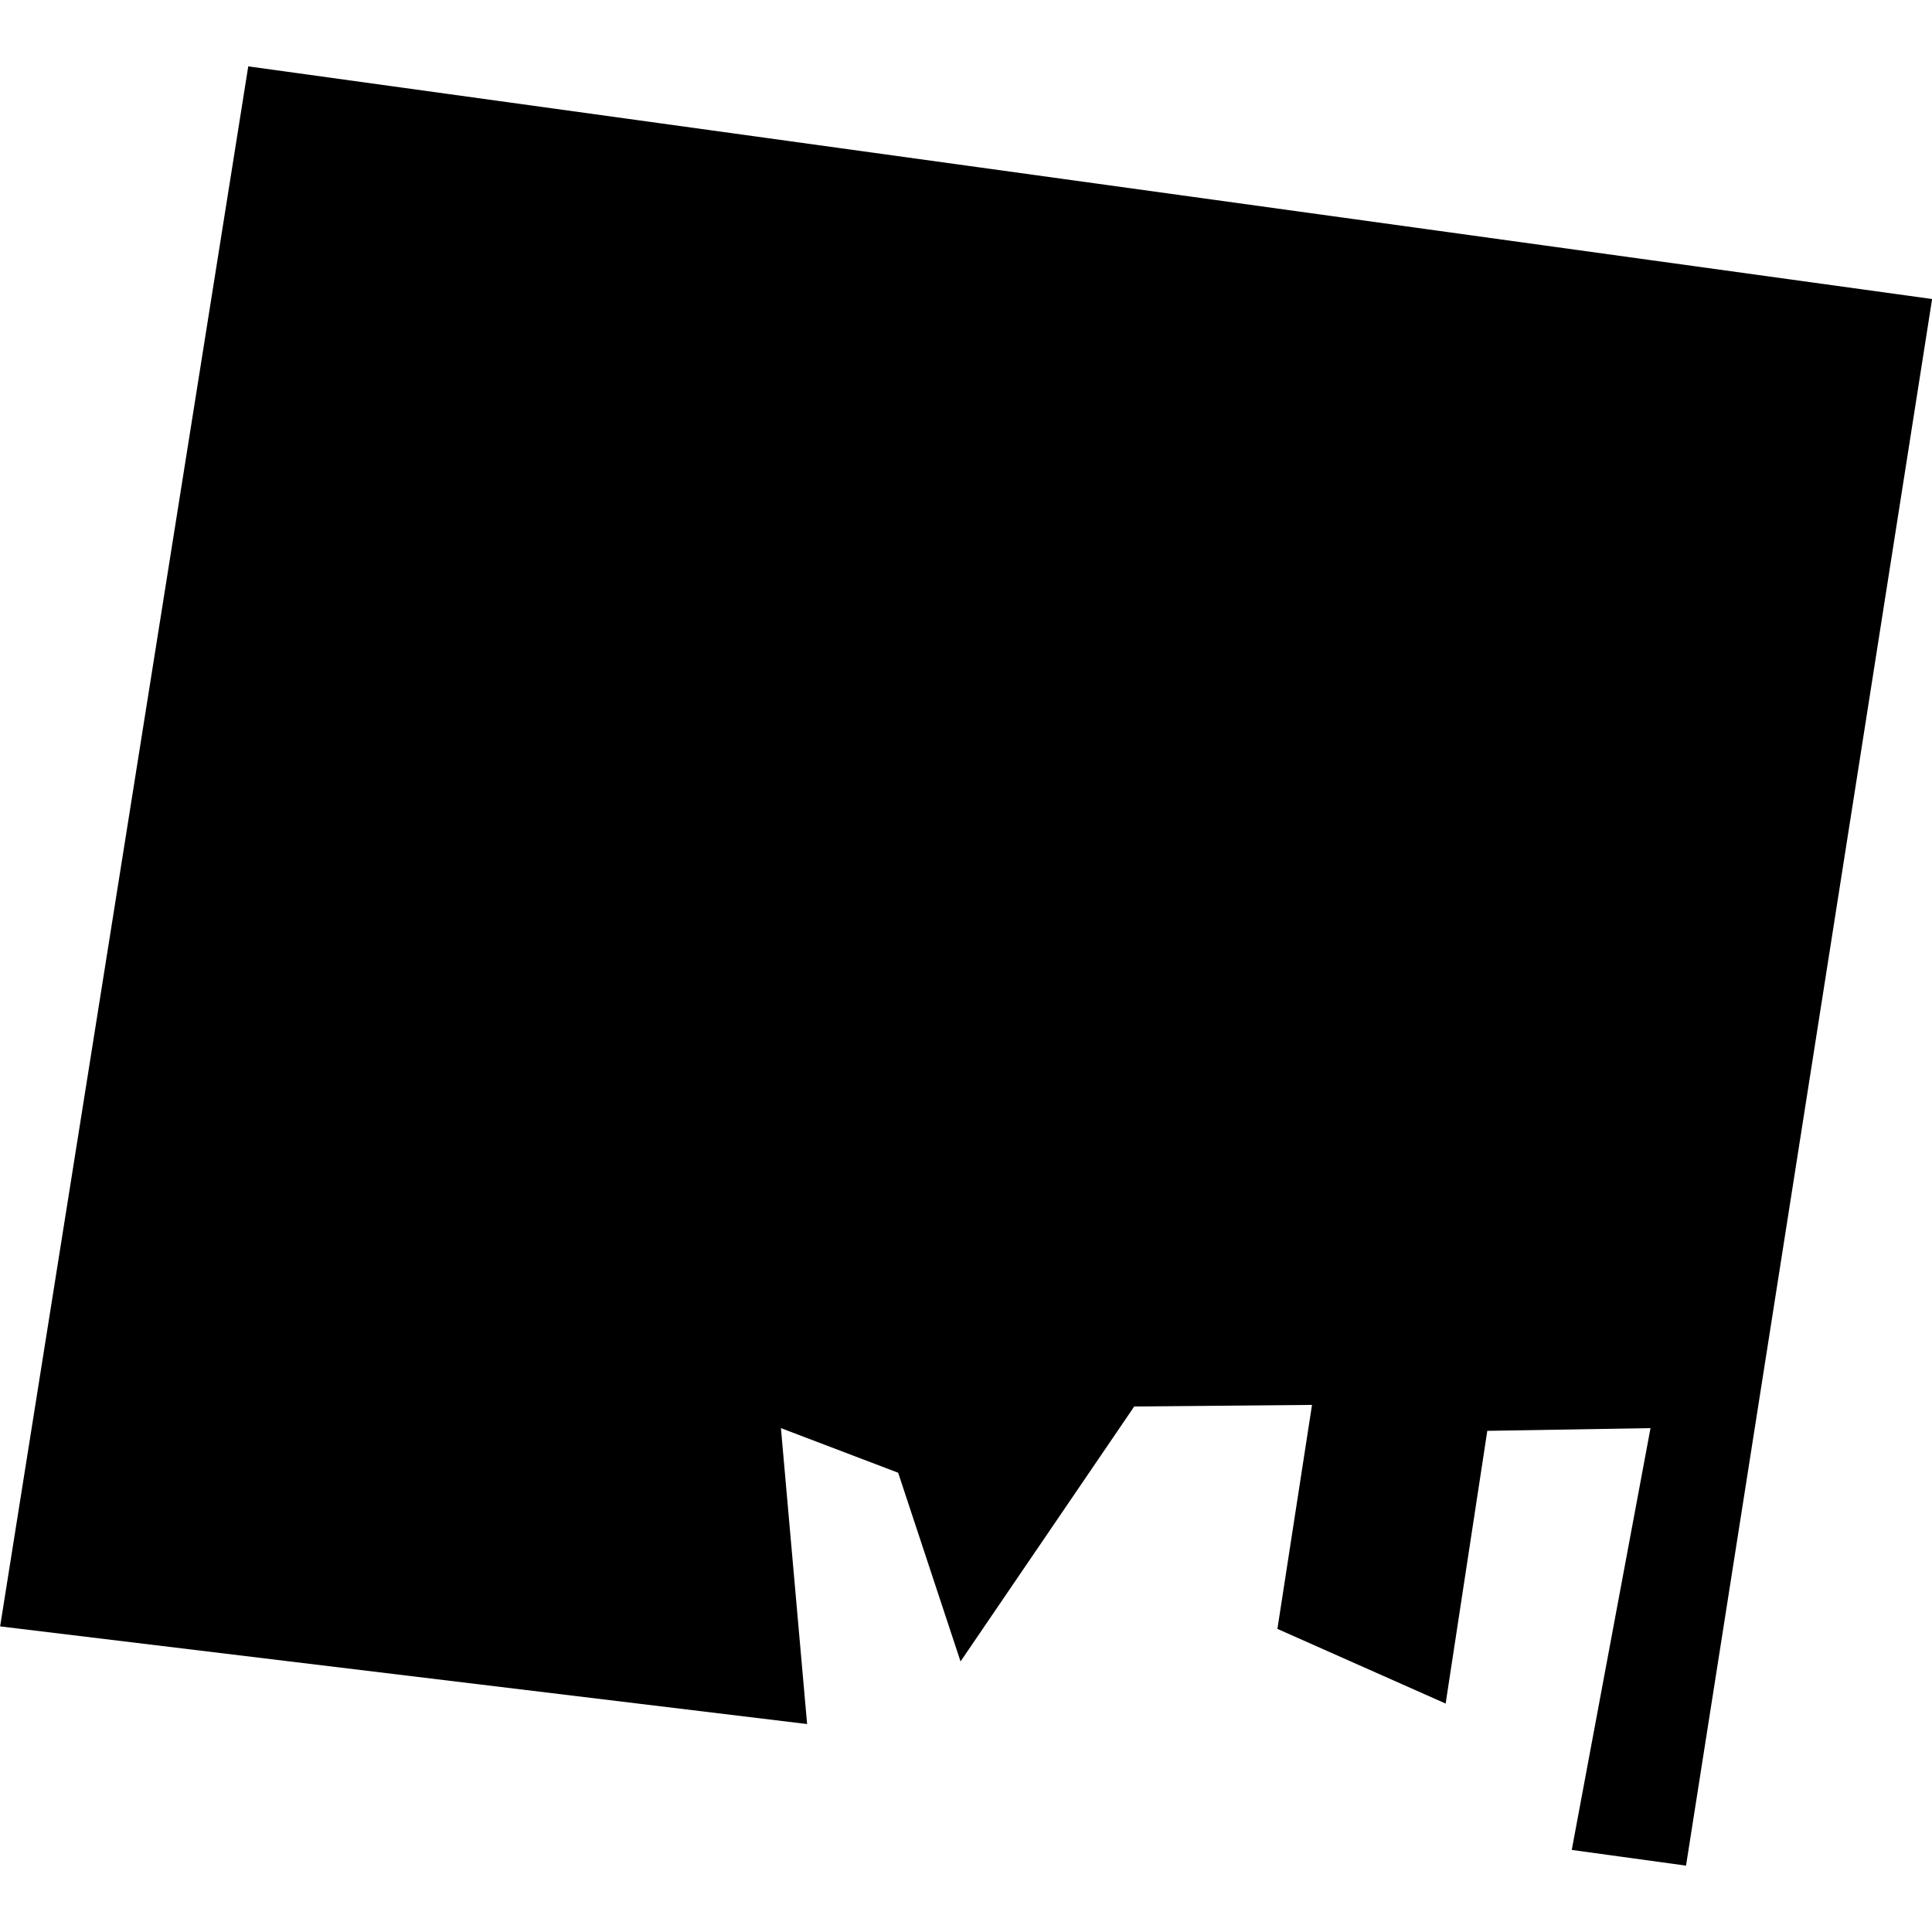 <?xml version="1.0" standalone="no"?>
<!DOCTYPE svg PUBLIC "-//W3C//DTD SVG 20010904//EN"
 "http://www.w3.org/TR/2001/REC-SVG-20010904/DTD/svg10.dtd">
<svg version="1.0" xmlns="http://www.w3.org/2000/svg"
 width="1024pt" height="1024pt" viewBox="-512 -512 1024 1024"
 preserveAspectRatio="xMidYMid meet">
  <path d="M363.111 255.65l7.397 1.022-1.081 6.882-.502-.069.346-1.853-.717.012-.183 1.198-.739-.328.152-.984-.781.007-.763 1.12-.274-.829-.515-.196.115 1.3-3.545-.429 1.09-6.853z" transform="scale(120.654) translate(-366.264 -259.602)"></path>
</svg>
